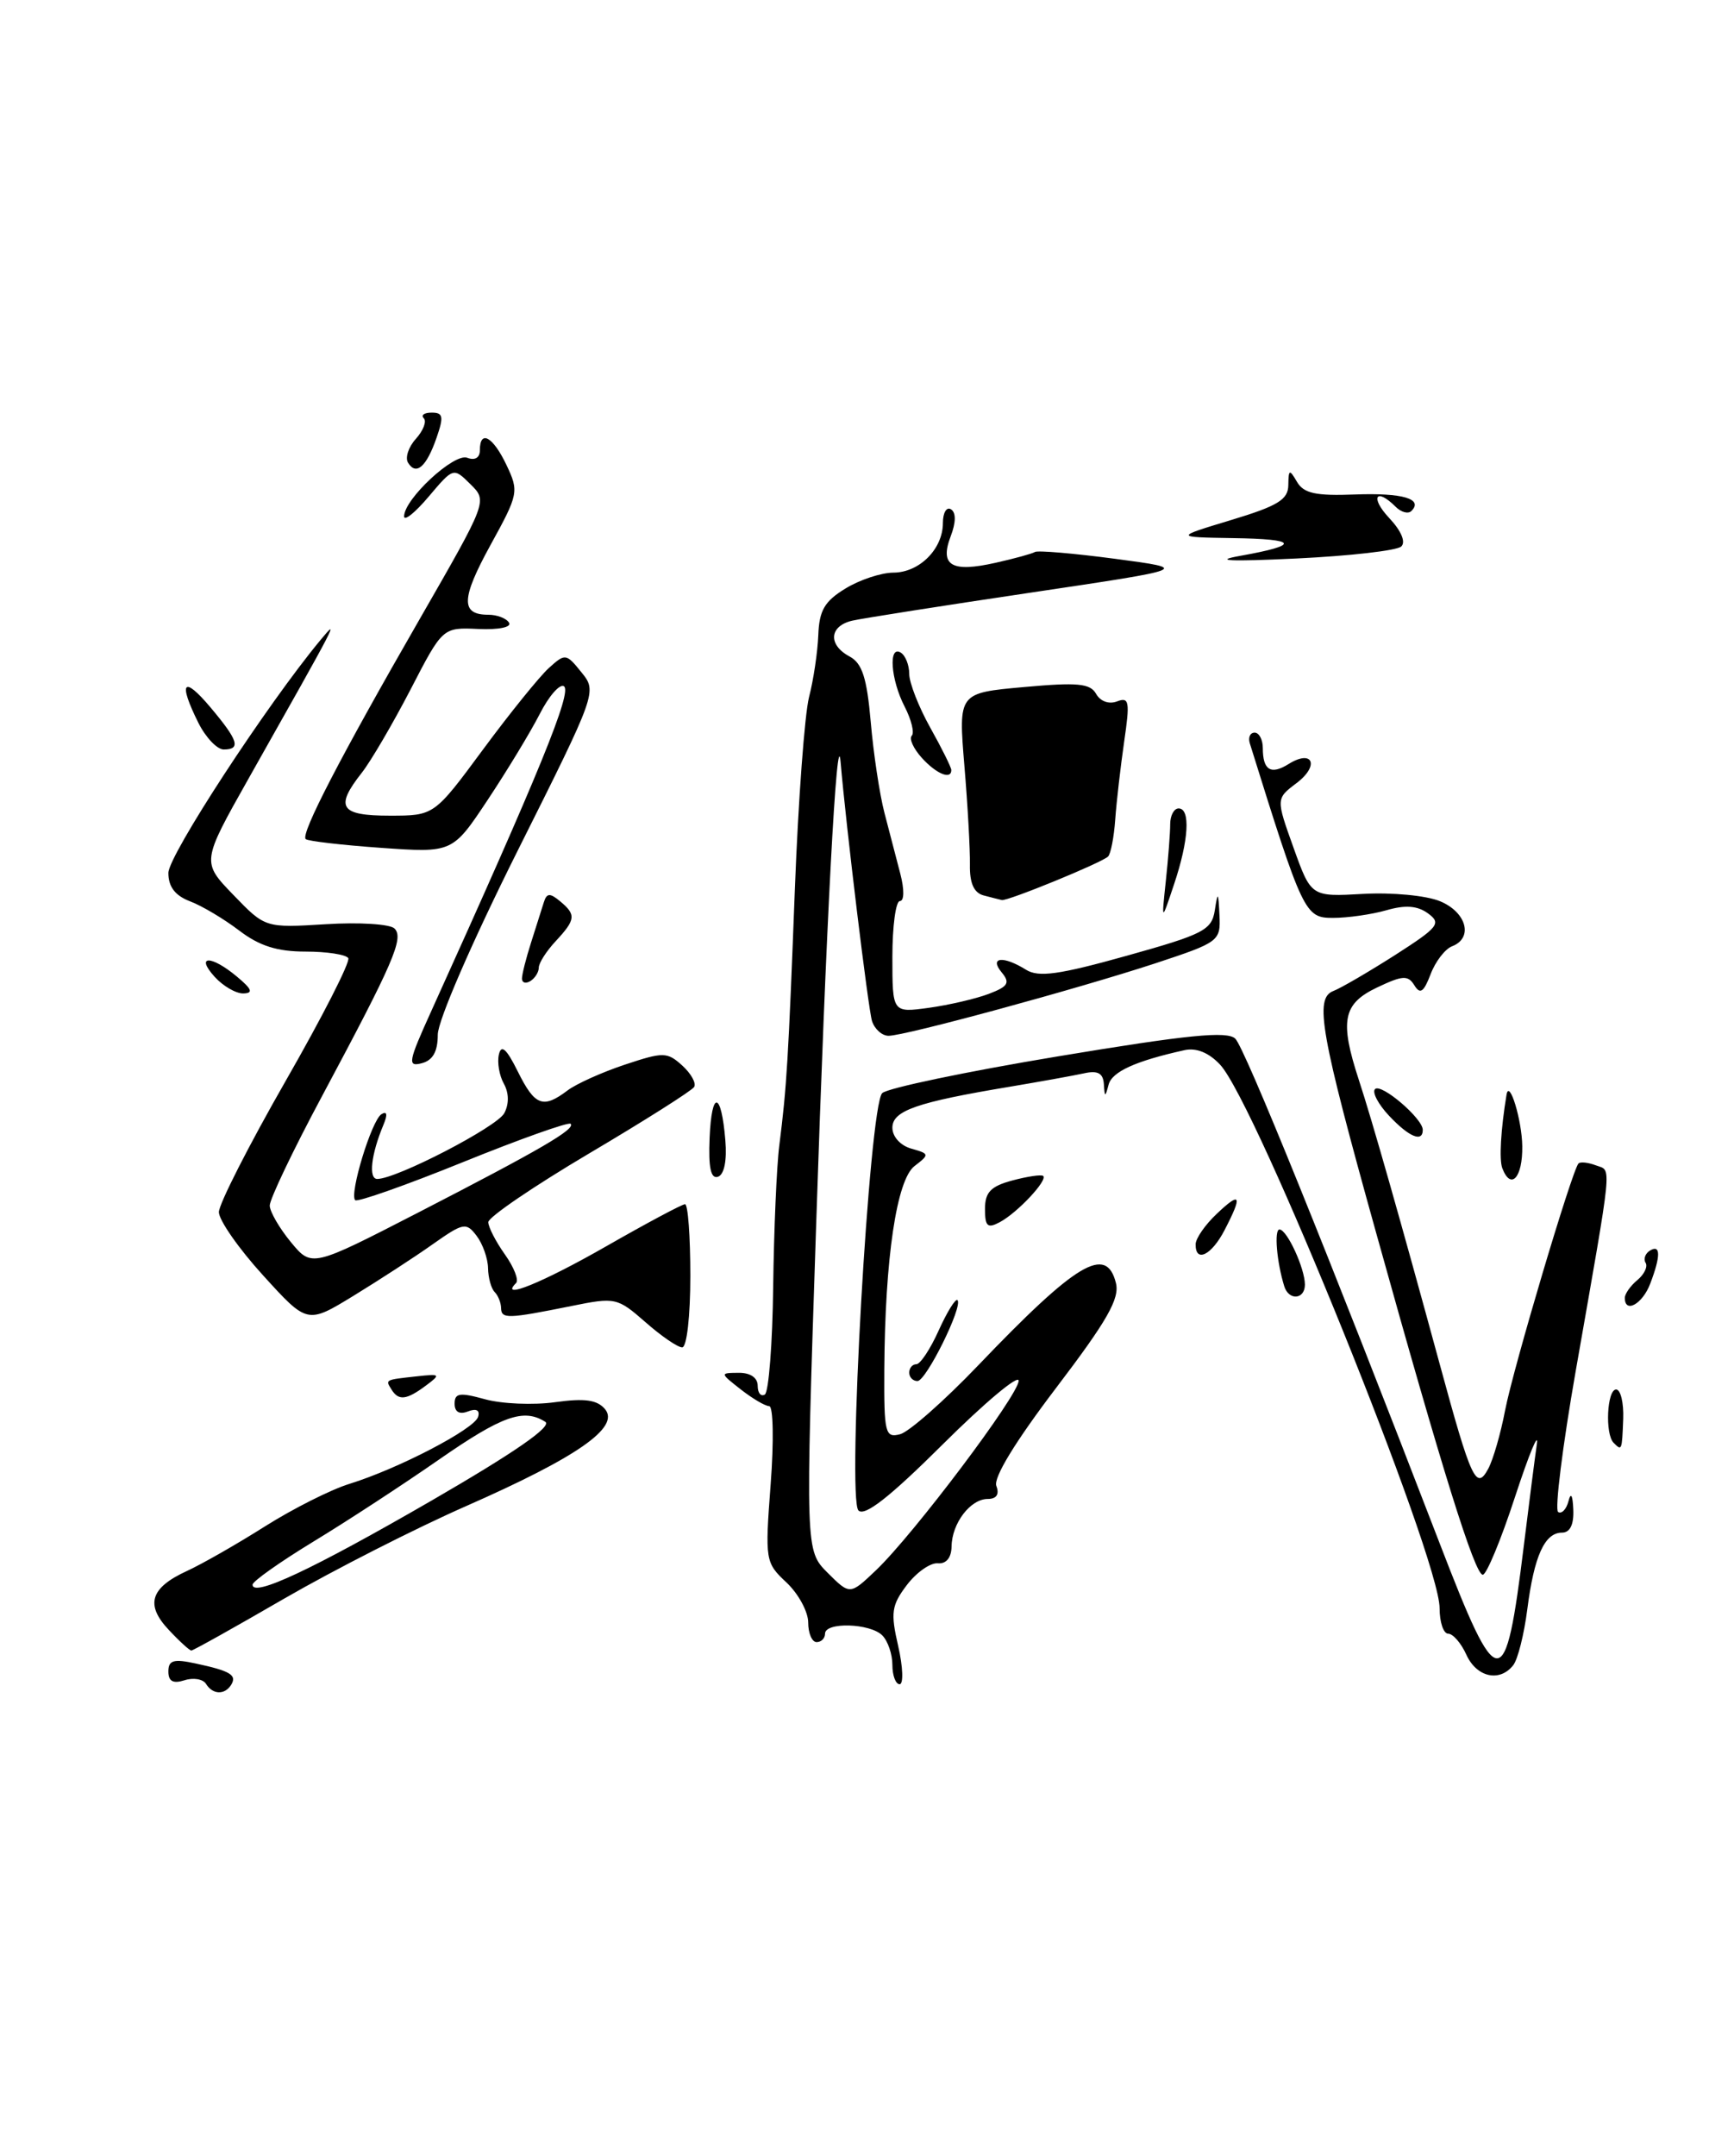 <?xml version="1.0" encoding="UTF-8" standalone="no"?>
<!DOCTYPE svg PUBLIC "-//W3C//DTD SVG 1.1//EN" "http://www.w3.org/Graphics/SVG/1.1/DTD/svg11.dtd" >
<svg xmlns="http://www.w3.org/2000/svg" xmlns:xlink="http://www.w3.org/1999/xlink" version="1.1" viewBox="0 0 203 256">
 <g >
 <path fill="currentColor"
d=" M 24.47 199.96 C 24.12 199.39 22.97 199.19 21.92 199.53 C 20.56 199.96 20.00 199.66 20.00 198.49 C 20.00 197.15 20.62 196.97 23.25 197.54 C 27.36 198.42 28.17 198.91 27.46 200.07 C 26.69 201.30 25.27 201.25 24.47 199.96 Z  M 106.00 197.70 C 106.00 196.44 105.46 194.86 104.80 194.20 C 103.35 192.75 98.00 192.59 98.00 194.00 C 98.00 194.55 97.55 195.00 97.00 195.00 C 96.45 195.00 96.00 193.95 96.00 192.67 C 96.00 191.40 94.84 189.26 93.43 187.93 C 90.90 185.56 90.86 185.32 91.54 176.26 C 91.93 171.15 91.85 166.99 91.37 166.98 C 90.89 166.97 89.38 166.08 88.00 165.00 C 85.50 163.04 85.50 163.04 87.75 163.02 C 89.13 163.01 90.00 163.60 90.00 164.56 C 90.00 165.42 90.38 165.88 90.85 165.60 C 91.31 165.31 91.76 159.54 91.84 152.79 C 91.93 146.03 92.25 138.47 92.57 136.00 C 93.45 129.06 93.64 125.91 94.42 105.50 C 94.82 95.05 95.58 84.83 96.10 82.78 C 96.63 80.74 97.12 77.43 97.20 75.42 C 97.31 72.49 97.94 71.40 100.42 69.89 C 102.11 68.85 104.67 68.01 106.10 68.00 C 109.20 68.00 112.00 65.20 112.00 62.11 C 112.00 60.89 112.43 60.15 112.96 60.48 C 113.57 60.86 113.56 62.03 112.92 63.70 C 111.60 67.17 113.03 68.01 118.26 66.83 C 120.50 66.33 122.60 65.75 122.93 65.55 C 123.25 65.34 127.55 65.71 132.47 66.36 C 141.41 67.55 141.41 67.55 122.46 70.37 C 112.03 71.92 102.49 73.42 101.25 73.70 C 98.50 74.33 98.32 76.57 100.92 77.96 C 102.41 78.76 102.97 80.48 103.43 85.74 C 103.75 89.46 104.48 94.30 105.05 96.50 C 105.62 98.70 106.47 101.96 106.94 103.75 C 107.43 105.63 107.41 107.00 106.89 107.00 C 106.40 107.00 106.00 109.99 106.00 113.64 C 106.00 120.27 106.00 120.27 110.32 119.68 C 112.70 119.35 115.89 118.61 117.43 118.03 C 119.75 117.15 120.01 116.72 118.99 115.48 C 117.46 113.65 119.16 113.46 121.88 115.16 C 123.36 116.08 125.78 115.75 133.82 113.50 C 142.99 110.94 143.93 110.45 144.30 108.09 C 144.65 105.81 144.72 105.88 144.85 108.67 C 145.00 111.76 144.82 111.89 137.25 114.39 C 127.89 117.46 107.52 123.00 105.55 123.00 C 104.77 123.00 103.89 122.21 103.58 121.25 C 103.13 119.82 100.48 97.97 99.85 90.50 C 99.42 85.38 98.11 110.03 96.95 145.31 C 95.66 184.12 95.66 184.12 98.31 186.77 C 100.96 189.41 100.96 189.41 104.06 186.46 C 108.52 182.21 121.00 165.64 121.00 163.96 C 121.00 163.18 116.96 166.57 112.01 171.49 C 105.70 177.77 102.71 180.11 101.97 179.37 C 100.60 178.00 103.25 131.35 104.79 129.81 C 105.38 129.22 114.78 127.25 125.68 125.44 C 141.07 122.88 145.77 122.41 146.73 123.34 C 147.85 124.43 157.70 148.72 171.00 183.25 C 178.00 201.43 178.80 201.45 181.01 183.50 C 181.62 178.55 182.31 173.15 182.55 171.50 C 182.79 169.85 181.63 172.66 179.96 177.75 C 178.30 182.84 176.57 187.00 176.13 187.00 C 175.18 187.00 171.29 174.53 163.49 146.50 C 156.83 122.61 156.11 118.55 158.38 117.68 C 159.27 117.34 162.56 115.42 165.70 113.42 C 170.86 110.11 171.24 109.65 169.63 108.47 C 168.37 107.55 166.95 107.44 164.69 108.09 C 162.94 108.59 160.08 109.00 158.34 109.00 C 155.00 109.00 154.77 108.51 148.45 88.25 C 148.24 87.56 148.50 87.00 149.03 87.00 C 149.56 87.00 150.00 87.83 150.00 88.83 C 150.00 91.46 150.95 92.05 153.06 90.73 C 155.94 88.93 156.77 90.91 154.01 92.99 C 151.56 94.84 151.56 94.84 153.65 100.67 C 155.74 106.50 155.74 106.50 161.92 106.15 C 165.36 105.96 169.41 106.34 171.05 107.02 C 174.21 108.33 175.03 111.39 172.48 112.37 C 171.65 112.69 170.50 114.18 169.93 115.69 C 169.11 117.83 168.69 118.12 168.00 117.00 C 167.24 115.78 166.61 115.82 163.56 117.27 C 159.51 119.20 159.11 121.21 161.40 128.22 C 162.98 133.02 166.36 144.91 171.00 161.94 C 174.77 175.80 175.36 177.06 176.79 174.39 C 177.36 173.32 178.26 170.22 178.78 167.48 C 179.75 162.45 186.75 138.92 187.50 138.16 C 187.73 137.94 188.66 138.04 189.58 138.39 C 191.46 139.11 191.63 137.36 187.17 162.79 C 185.60 171.75 184.66 179.29 185.08 179.55 C 185.50 179.81 186.06 179.23 186.31 178.26 C 186.59 177.16 186.81 177.54 186.88 179.25 C 186.96 181.05 186.49 182.00 185.54 182.00 C 183.48 182.00 182.23 184.77 181.42 191.08 C 181.04 194.06 180.29 197.06 179.74 197.75 C 178.13 199.79 175.40 199.18 174.18 196.50 C 173.56 195.12 172.58 194.00 172.02 194.00 C 171.46 194.00 171.00 192.64 171.00 190.97 C 171.00 184.94 149.19 130.96 144.92 126.42 C 143.59 125.00 142.09 124.39 140.68 124.71 C 134.87 126.00 132.09 127.26 131.68 128.81 C 131.28 130.33 131.22 130.33 131.12 128.73 C 131.03 127.44 130.40 127.09 128.75 127.46 C 127.51 127.73 123.58 128.44 120.00 129.04 C 108.88 130.89 106.00 131.89 106.00 133.92 C 106.00 134.98 106.96 136.04 108.25 136.40 C 110.41 137.01 110.43 137.09 108.64 138.46 C 106.50 140.09 105.12 149.43 105.04 162.66 C 105.00 170.23 105.14 170.78 106.93 170.31 C 107.98 170.03 112.15 166.36 116.18 162.15 C 127.87 149.93 131.41 147.81 132.55 152.35 C 133.02 154.20 131.53 156.82 125.45 164.81 C 120.60 171.19 117.97 175.49 118.35 176.46 C 118.73 177.45 118.37 178.00 117.33 178.00 C 115.27 178.00 113.07 180.88 113.03 183.64 C 113.01 184.98 112.40 185.73 111.39 185.64 C 110.51 185.56 108.85 186.73 107.72 188.22 C 105.90 190.62 105.77 191.49 106.69 195.47 C 107.26 197.96 107.33 200.00 106.86 200.00 C 106.39 200.00 106.00 198.97 106.00 197.70 Z  M 20.05 193.55 C 17.23 190.56 17.85 188.55 22.21 186.55 C 24.02 185.72 28.20 183.33 31.50 181.24 C 34.80 179.16 39.30 176.89 41.50 176.21 C 47.32 174.41 56.36 169.70 56.79 168.25 C 57.03 167.46 56.58 167.22 55.58 167.61 C 54.57 168.00 54.00 167.67 54.00 166.69 C 54.00 165.42 54.60 165.33 57.61 166.16 C 59.60 166.71 63.34 166.87 65.93 166.51 C 69.47 166.02 70.94 166.23 71.87 167.34 C 73.66 169.50 68.57 173.04 55.34 178.86 C 49.38 181.48 39.69 186.41 33.80 189.81 C 27.92 193.22 22.94 196.00 22.73 196.00 C 22.52 196.00 21.31 194.90 20.05 193.55 Z  M 51.27 178.19 C 61.10 172.50 65.62 169.38 64.77 168.84 C 62.20 167.21 59.64 168.12 52.15 173.32 C 47.94 176.25 41.24 180.63 37.25 183.05 C 33.26 185.48 30.00 187.78 30.00 188.18 C 30.00 189.71 37.10 186.38 51.27 178.19 Z  M 191.67 171.33 C 190.63 170.30 190.88 165.00 191.97 165.00 C 192.50 165.00 192.88 166.57 192.81 168.50 C 192.66 172.29 192.65 172.32 191.67 171.33 Z  M 46.50 165.00 C 45.77 163.82 45.69 163.86 49.50 163.44 C 52.32 163.13 52.39 163.20 50.56 164.56 C 48.27 166.26 47.34 166.36 46.50 165.00 Z  M 108.00 163.00 C 108.00 162.45 108.38 162.00 108.85 162.00 C 109.31 162.00 110.51 160.20 111.50 157.99 C 112.50 155.78 113.50 154.17 113.73 154.39 C 114.42 155.09 110.01 164.00 108.98 164.00 C 108.44 164.00 108.00 163.55 108.00 163.00 Z  M 76.66 157.00 C 73.33 154.09 73.10 154.03 67.87 155.09 C 60.28 156.62 59.55 156.64 59.52 155.33 C 59.51 154.69 59.16 153.83 58.75 153.42 C 58.34 153.00 57.99 151.73 57.97 150.58 C 57.95 149.44 57.34 147.71 56.61 146.75 C 55.37 145.12 55.04 145.19 51.39 147.76 C 49.25 149.28 45.02 152.02 42.00 153.87 C 36.50 157.23 36.50 157.23 31.25 151.45 C 28.36 148.28 26.00 144.89 26.00 143.94 C 26.00 142.98 29.57 135.98 33.92 128.38 C 38.28 120.78 41.63 114.21 41.37 113.78 C 41.10 113.35 38.81 113.00 36.29 113.00 C 32.92 113.00 30.81 112.33 28.41 110.50 C 26.61 109.13 23.98 107.56 22.57 107.03 C 20.80 106.35 20.00 105.31 20.00 103.66 C 20.00 101.58 31.72 83.65 38.07 76.00 C 40.35 73.26 40.24 73.47 29.54 92.43 C 23.94 102.36 23.94 102.36 27.72 106.27 C 31.50 110.19 31.50 110.19 38.70 109.75 C 42.66 109.50 46.33 109.73 46.86 110.26 C 48.00 111.40 46.76 114.26 38.25 130.17 C 34.81 136.59 32.02 142.44 32.04 143.17 C 32.06 143.90 33.19 145.85 34.55 147.50 C 37.03 150.50 37.03 150.50 49.66 144.00 C 64.22 136.50 68.40 134.07 67.78 133.45 C 67.54 133.21 61.79 135.25 55.00 138.00 C 48.21 140.75 42.45 142.78 42.19 142.52 C 41.47 141.80 44.14 133.03 45.31 132.31 C 45.98 131.90 46.06 132.35 45.54 133.59 C 44.08 137.08 43.75 140.00 44.81 140.00 C 47.10 140.00 59.02 133.83 59.90 132.19 C 60.48 131.10 60.46 129.79 59.85 128.69 C 59.31 127.73 59.04 126.16 59.26 125.22 C 59.54 123.98 60.17 124.54 61.51 127.25 C 63.53 131.32 64.50 131.69 67.40 129.50 C 68.44 128.71 71.51 127.33 74.21 126.43 C 78.81 124.90 79.24 124.91 81.04 126.53 C 82.09 127.49 82.73 128.63 82.45 129.08 C 82.18 129.52 76.56 133.08 69.98 136.97 C 63.39 140.87 58.00 144.54 58.00 145.13 C 58.00 145.71 58.89 147.44 59.97 148.96 C 61.05 150.48 61.65 152.01 61.30 152.36 C 59.21 154.45 64.47 152.31 72.00 148.00 C 76.81 145.25 81.02 143.00 81.37 143.00 C 81.72 143.00 82.00 146.82 82.00 151.50 C 82.00 156.30 81.58 160.00 81.03 160.00 C 80.50 160.00 78.53 158.65 76.66 157.00 Z  M 193.00 154.12 C 193.00 153.64 193.67 152.69 194.49 152.01 C 195.31 151.33 195.75 150.41 195.47 149.96 C 195.19 149.51 195.42 148.86 195.98 148.51 C 197.26 147.72 197.28 149.14 196.02 152.43 C 195.11 154.85 193.00 156.03 193.00 154.12 Z  M 152.55 152.75 C 151.65 149.86 151.33 146.00 151.98 146.00 C 152.87 146.00 155.00 150.62 155.00 152.55 C 155.00 154.32 153.09 154.48 152.55 152.75 Z  M 142.02 147.75 C 142.03 147.06 143.15 145.44 144.52 144.15 C 147.38 141.43 147.62 141.90 145.47 146.05 C 143.92 149.06 141.99 150.01 142.02 147.75 Z  M 117.00 143.56 C 117.00 141.58 117.68 140.87 120.25 140.18 C 122.04 139.70 123.68 139.46 123.91 139.64 C 124.49 140.13 120.86 144.01 118.76 145.13 C 117.30 145.91 117.00 145.65 117.00 143.56 Z  M 84.29 135.12 C 84.53 129.39 85.68 129.57 86.16 135.42 C 86.36 137.84 86.02 139.49 85.28 139.74 C 84.43 140.02 84.14 138.66 84.29 135.12 Z  M 178.45 138.73 C 178.06 137.72 178.27 134.11 178.95 130.00 C 179.27 128.06 180.78 133.00 180.82 136.12 C 180.87 139.84 179.47 141.39 178.45 138.73 Z  M 165.00 132.50 C 163.71 131.13 162.96 129.70 163.33 129.33 C 164.06 128.60 169.00 132.82 169.00 134.17 C 169.00 135.70 167.37 135.02 165.00 132.50 Z  M 51.20 120.13 C 64.09 91.68 68.00 82.12 66.98 81.49 C 66.48 81.18 65.19 82.67 64.11 84.79 C 63.02 86.92 60.25 91.49 57.94 94.97 C 53.75 101.28 53.75 101.28 45.25 100.68 C 40.57 100.35 36.55 99.88 36.31 99.64 C 35.69 99.03 40.44 89.86 49.86 73.50 C 57.91 59.50 57.91 59.50 55.88 57.50 C 53.86 55.50 53.86 55.50 50.93 58.96 C 49.32 60.87 48.00 61.93 48.00 61.32 C 48.00 59.27 53.94 53.76 55.50 54.36 C 56.41 54.71 57.00 54.36 57.00 53.47 C 57.00 50.97 58.56 51.84 60.17 55.24 C 61.65 58.36 61.59 58.68 58.27 64.71 C 54.76 71.10 54.70 73.00 58.00 73.00 C 59.04 73.00 60.14 73.42 60.46 73.94 C 60.80 74.48 59.25 74.80 56.81 74.69 C 52.58 74.50 52.58 74.50 48.76 81.89 C 46.65 85.95 44.05 90.40 42.97 91.77 C 39.74 95.87 40.39 96.86 46.29 96.86 C 51.57 96.86 51.57 96.86 57.37 89.01 C 60.56 84.69 64.08 80.34 65.18 79.34 C 67.13 77.57 67.25 77.58 69.06 79.83 C 70.93 82.14 70.92 82.18 61.47 101.06 C 56.05 111.89 52.00 121.22 52.00 122.87 C 52.00 124.88 51.41 125.92 50.09 126.26 C 48.38 126.71 48.49 126.10 51.20 120.13 Z  M 25.50 116.00 C 23.17 113.43 25.06 113.40 28.14 115.97 C 29.93 117.46 30.12 117.94 28.90 117.97 C 28.03 117.99 26.50 117.10 25.50 116.00 Z  M 62.00 116.21 C 62.00 115.71 62.49 113.77 63.09 111.90 C 63.69 110.03 64.37 107.89 64.60 107.14 C 64.94 106.05 65.32 106.02 66.51 107.01 C 68.46 108.62 68.39 109.20 66.00 111.77 C 64.90 112.95 64.00 114.36 64.00 114.90 C 64.00 115.44 63.55 116.16 63.00 116.50 C 62.45 116.84 62.00 116.71 62.00 116.21 Z  M 138.48 104.61 C 138.77 101.92 139.00 98.88 139.00 97.86 C 139.00 96.84 139.45 96.00 140.00 96.00 C 141.43 96.00 141.21 99.79 139.46 105.00 C 137.96 109.50 137.96 109.50 138.48 104.61 Z  M 116.83 106.33 C 115.68 106.02 115.17 104.87 115.21 102.69 C 115.24 100.94 114.95 95.63 114.55 90.90 C 113.84 82.29 113.84 82.29 121.60 81.59 C 128.00 81.01 129.50 81.15 130.20 82.40 C 130.70 83.29 131.73 83.66 132.69 83.29 C 134.13 82.74 134.23 83.30 133.53 88.08 C 133.10 91.06 132.62 95.22 132.47 97.32 C 132.32 99.42 131.94 101.39 131.62 101.71 C 130.90 102.44 119.68 107.03 119.00 106.88 C 118.72 106.82 117.75 106.57 116.83 106.33 Z  M 109.49 89.99 C 108.50 88.89 107.96 87.71 108.30 87.37 C 108.64 87.03 108.26 85.48 107.46 83.92 C 105.80 80.71 105.50 76.57 107.00 77.50 C 107.55 77.84 108.00 78.98 108.00 80.02 C 108.00 81.07 109.12 83.94 110.50 86.41 C 111.88 88.87 113.00 91.14 113.00 91.44 C 113.00 92.64 111.22 91.90 109.49 89.99 Z  M 23.57 85.85 C 21.13 80.96 21.76 80.15 25.00 84.00 C 28.31 87.93 28.65 89.00 26.57 89.00 C 25.79 89.00 24.44 87.58 23.57 85.85 Z  M 147.35 66.00 C 154.52 64.72 154.20 64.01 146.42 63.90 C 139.50 63.79 139.50 63.79 146.25 61.75 C 151.78 60.08 153.01 59.33 153.03 57.61 C 153.06 55.72 153.16 55.68 154.06 57.22 C 154.86 58.59 156.28 58.90 160.95 58.72 C 166.60 58.51 169.09 59.24 167.65 60.68 C 167.27 61.06 166.43 60.83 165.78 60.18 C 163.43 57.83 162.71 59.06 165.01 61.51 C 166.45 63.04 167.01 64.37 166.44 64.90 C 165.92 65.38 160.32 66.02 154.00 66.32 C 146.00 66.70 143.98 66.60 147.35 66.00 Z  M 48.47 54.95 C 48.10 54.36 48.52 53.08 49.40 52.11 C 50.28 51.13 50.70 50.04 50.34 49.67 C 49.97 49.30 50.39 49.00 51.28 49.00 C 52.64 49.00 52.73 49.47 51.85 52.00 C 50.65 55.45 49.43 56.51 48.47 54.95 Z "/>
</g>
</svg>